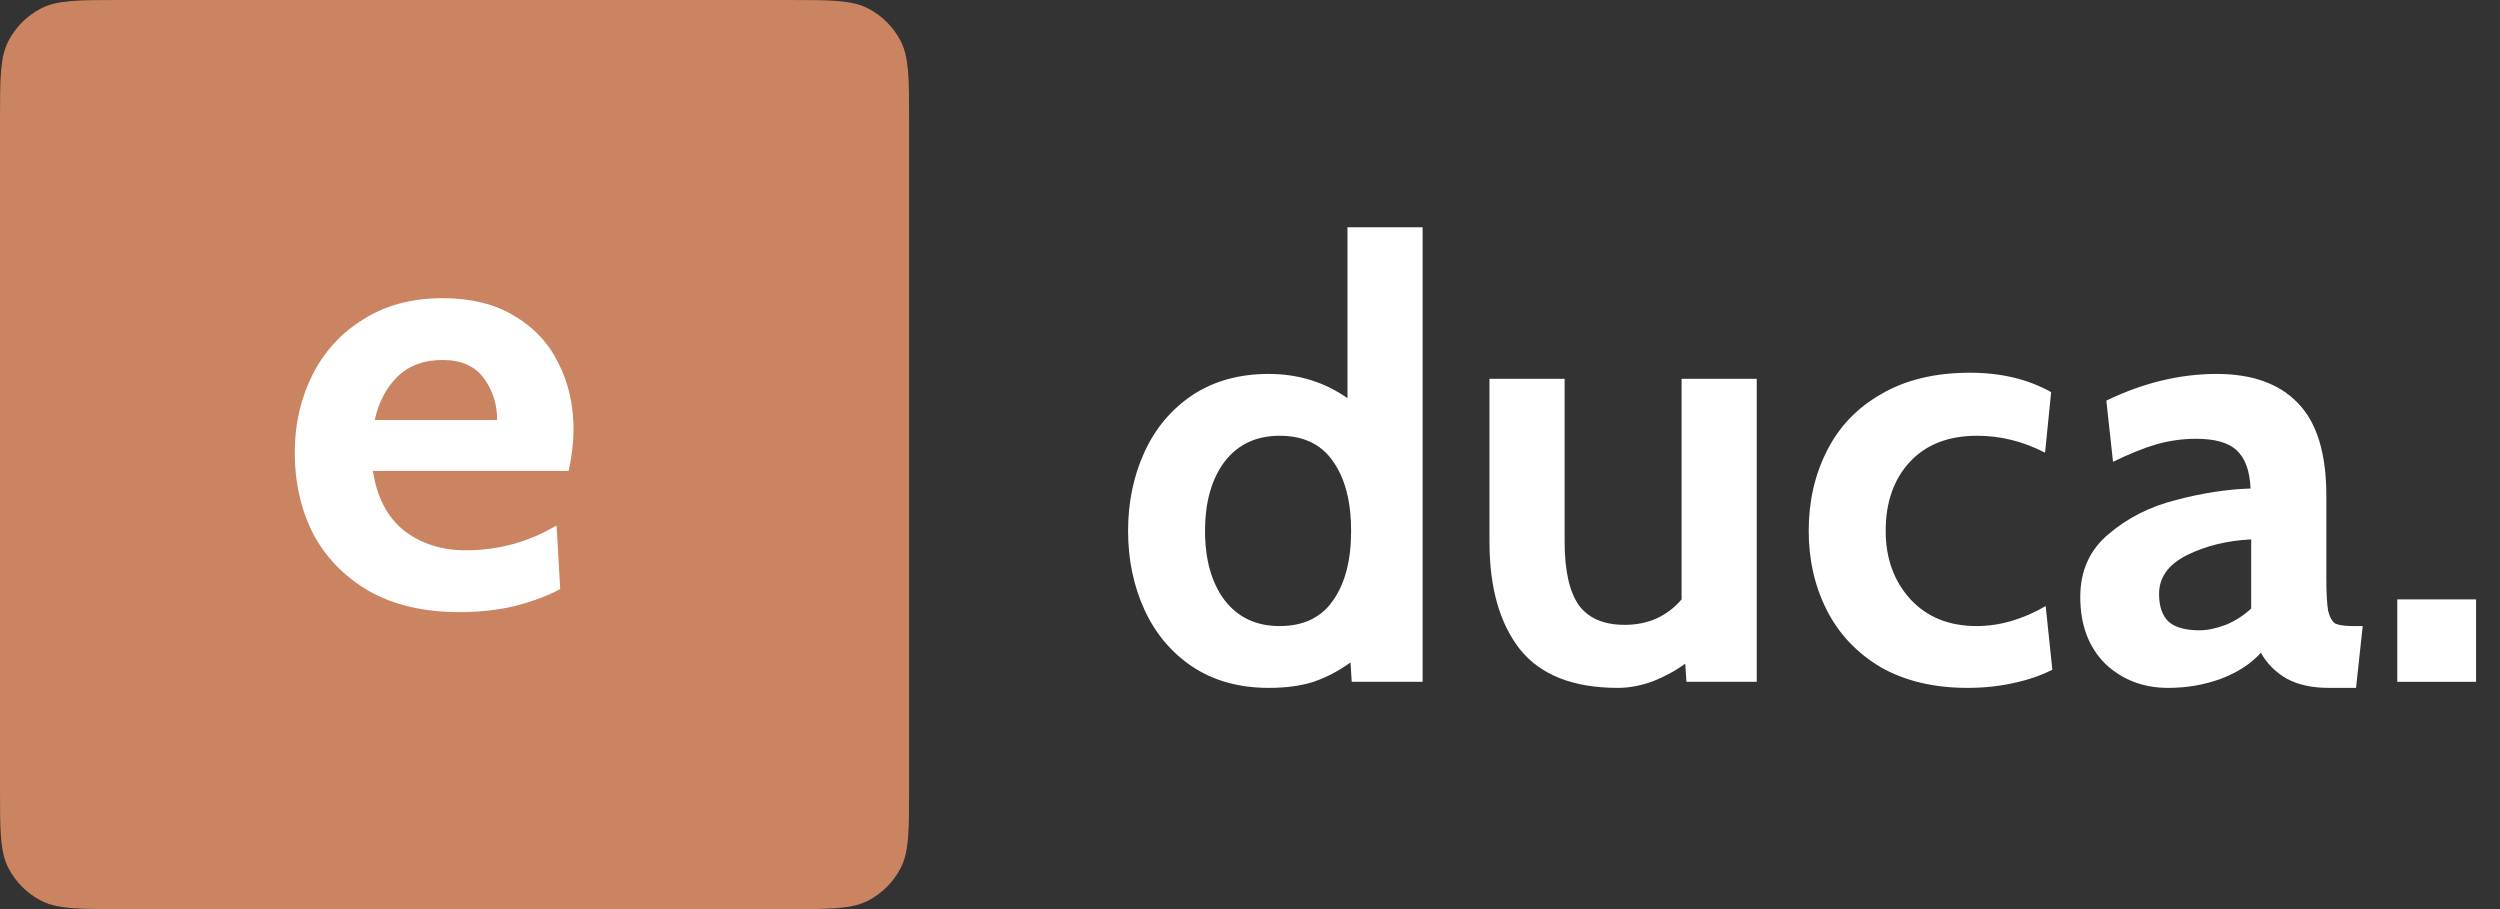 <svg width="99" height="36" viewBox="0 0 99 36" fill="none" xmlns="http://www.w3.org/2000/svg">
<rect x="0" y="0" width="99" height="36" fill="#333333" stroke="none"/>
<path d="M56.336 9V27H53.528L53.48 26.232C53.016 26.568 52.528 26.824 52.016 27C51.52 27.16 50.928 27.24 50.24 27.24C49.072 27.24 48.064 26.96 47.216 26.4C46.384 25.84 45.752 25.088 45.32 24.144C44.888 23.2 44.672 22.16 44.672 21.024C44.672 19.888 44.888 18.848 45.32 17.904C45.752 16.96 46.384 16.208 47.216 15.648C48.064 15.088 49.072 14.808 50.24 14.808C51.408 14.808 52.448 15.128 53.36 15.768V9H56.336ZM50.672 24.792C51.616 24.792 52.32 24.456 52.784 23.784C53.264 23.112 53.504 22.192 53.504 21.024C53.504 19.856 53.264 18.936 52.784 18.264C52.32 17.592 51.616 17.256 50.672 17.256C49.744 17.256 49.016 17.6 48.488 18.288C47.976 18.976 47.72 19.888 47.72 21.024C47.72 22.16 47.976 23.072 48.488 23.76C49.016 24.448 49.744 24.792 50.672 24.792Z" fill="white"/>
<path d="M69.567 15V27H66.783L66.735 26.28C66.367 26.552 65.943 26.784 65.463 26.976C64.983 27.152 64.519 27.24 64.071 27.24C62.295 27.24 60.999 26.728 60.183 25.704C59.383 24.68 58.983 23.264 58.983 21.456V15H61.959V21.456C61.959 22.576 62.143 23.408 62.511 23.952C62.895 24.48 63.503 24.744 64.335 24.744C65.263 24.744 66.015 24.408 66.591 23.736V15H69.567Z" fill="white"/>
<path d="M77.913 27.24C76.585 27.24 75.441 26.968 74.481 26.424C73.537 25.864 72.825 25.112 72.345 24.168C71.865 23.224 71.625 22.176 71.625 21.024C71.625 19.856 71.865 18.8 72.345 17.856C72.825 16.896 73.545 16.144 74.505 15.6C75.465 15.04 76.633 14.76 78.009 14.76C79.241 14.76 80.313 15.016 81.225 15.528L80.985 17.928C80.121 17.48 79.225 17.256 78.297 17.256C77.161 17.256 76.273 17.6 75.633 18.288C74.993 18.976 74.673 19.888 74.673 21.024C74.673 22.112 75.001 23.016 75.657 23.736C76.313 24.44 77.185 24.792 78.273 24.792C79.185 24.792 80.097 24.528 81.009 24L81.273 26.52C80.841 26.744 80.329 26.92 79.737 27.048C79.161 27.176 78.553 27.24 77.913 27.24Z" fill="white"/>
<path d="M85.859 27.24C84.867 27.24 84.035 26.92 83.363 26.28C82.707 25.624 82.379 24.744 82.379 23.64C82.379 22.6 82.755 21.768 83.507 21.144C84.259 20.504 85.147 20.056 86.171 19.8C87.195 19.528 88.179 19.376 89.123 19.344C89.091 18.64 88.907 18.136 88.571 17.832C88.251 17.528 87.715 17.376 86.963 17.376C86.435 17.376 85.915 17.448 85.403 17.592C84.907 17.736 84.331 17.968 83.675 18.288L83.411 15.864C84.867 15.16 86.323 14.808 87.779 14.808C89.187 14.808 90.259 15.192 90.995 15.96C91.747 16.728 92.123 17.952 92.123 19.632V22.872C92.123 23.48 92.147 23.92 92.195 24.192C92.259 24.448 92.355 24.616 92.483 24.696C92.627 24.76 92.859 24.792 93.179 24.792H93.563L93.299 27.24H92.219C91.563 27.24 91.011 27.12 90.563 26.88C90.115 26.624 89.771 26.28 89.531 25.848C89.147 26.28 88.619 26.624 87.947 26.88C87.291 27.12 86.595 27.24 85.859 27.24ZM87.107 24.96C87.411 24.96 87.755 24.888 88.139 24.744C88.523 24.584 88.859 24.368 89.147 24.096V21.36C88.187 21.408 87.339 21.616 86.603 21.984C85.867 22.352 85.499 22.864 85.499 23.52C85.499 24.016 85.627 24.384 85.883 24.624C86.139 24.848 86.547 24.96 87.107 24.96Z" fill="white"/>
<path d="M94.932 23.736H98.052V27H94.932V23.736Z" fill="white"/>
<path d="M0 4.8C0 3.12 0 2.28 0.327 1.638C0.615 1.074 1.074 0.615 1.638 0.327C2.28 0 3.12 0 4.8 0H31.2C32.88 0 33.72 0 34.362 0.327C34.926 0.615 35.385 1.074 35.673 1.638C36 2.28 36 3.12 36 4.8V31.2C36 32.88 36 33.72 35.673 34.362C35.385 34.926 34.926 35.385 34.362 35.673C33.72 36 32.88 36 31.2 36H4.8C3.12 36 2.28 36 1.638 35.673C1.074 35.385 0.615 34.926 0.327 34.362C0 33.72 0 32.88 0 31.2V4.8Z" fill="#CB8461"/>
<path d="M18.176 24.24C16.784 24.24 15.592 23.96 14.6 23.4C13.624 22.824 12.888 22.064 12.392 21.12C11.912 20.16 11.672 19.096 11.672 17.928C11.672 16.808 11.904 15.784 12.368 14.856C12.832 13.928 13.504 13.192 14.384 12.648C15.264 12.088 16.312 11.808 17.528 11.808C18.648 11.808 19.592 12.04 20.36 12.504C21.144 12.968 21.728 13.592 22.112 14.376C22.512 15.16 22.712 16.04 22.712 17.016C22.712 17.496 22.648 18.04 22.52 18.648H14.768C14.928 19.704 15.344 20.496 16.016 21.024C16.688 21.536 17.496 21.792 18.44 21.792C19.736 21.792 20.936 21.464 22.04 20.808L22.184 23.328C21.672 23.6 21.072 23.824 20.384 24C19.712 24.16 18.976 24.24 18.176 24.24ZM19.688 16.632C19.688 16.008 19.512 15.456 19.16 14.976C18.808 14.496 18.264 14.256 17.528 14.256C16.792 14.256 16.2 14.472 15.752 14.904C15.304 15.336 15 15.912 14.84 16.632H19.688Z" fill="white"/>
</svg>
